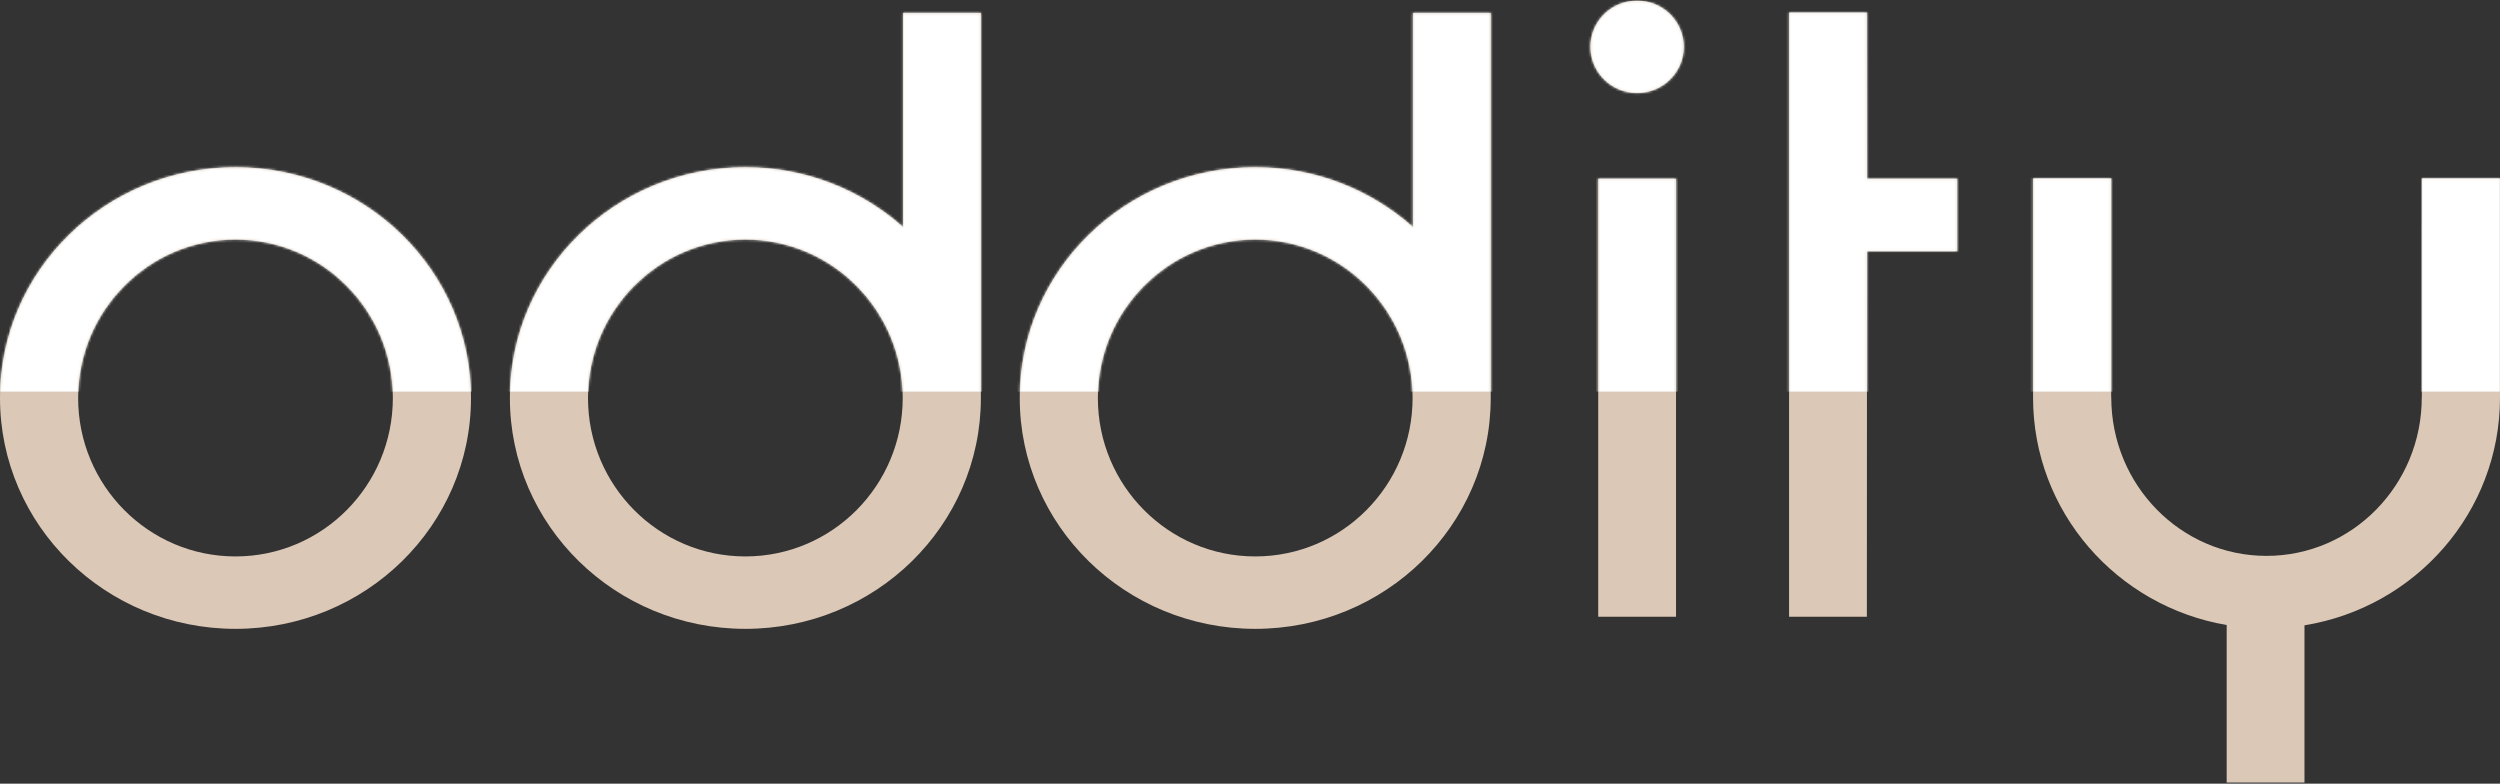 <svg width="1024" height="321" viewBox="0 0 1024 321" fill="none" xmlns="http://www.w3.org/2000/svg">
<rect x="0" y="0" width="1024" height="321" fill="#333333" stroke="none"/>
<path d="M96.46 68.491C43.191 68.491 0 110.815 0 163.028C0 215.241 43.191 257.576 96.46 257.576C149.728 257.576 192.919 215.241 192.919 163.028C192.919 110.815 149.723 68.491 96.46 68.491ZM96.46 227.915C60.868 227.915 32.006 198.863 32.006 163.028C32.006 127.184 60.868 98.132 96.46 98.132C132.057 98.132 160.909 127.184 160.909 163.028C160.909 198.868 132.057 227.915 96.46 227.915Z" fill="#DBC8B6"/>
<path d="M369.892 92.956C352.786 77.8 330.18 68.49 305.311 68.49C252.033 68.49 208.852 110.815 208.852 163.028C208.852 215.241 252.033 257.576 305.311 257.576C358.569 257.576 401.74 215.271 401.766 163.063V5.316H369.892V92.956ZM305.306 227.914C269.704 227.914 240.847 198.862 240.847 163.028C240.847 127.184 269.704 98.132 305.306 98.132C340.893 98.132 369.75 127.184 369.75 163.028C369.75 198.867 340.893 227.914 305.306 227.914Z" fill="#DBC8B6"/>
<path d="M578.733 92.956C561.621 77.8 539.016 68.49 514.147 68.49C460.873 68.49 417.687 110.815 417.687 163.028C417.687 215.241 460.873 257.576 514.147 257.576C567.405 257.576 610.581 215.271 610.602 163.063V5.316H578.733V92.956ZM514.147 227.914C478.55 227.914 449.688 198.862 449.688 163.028C449.688 127.184 478.55 98.132 514.147 98.132C549.739 98.132 578.596 127.184 578.596 163.028C578.596 198.867 549.739 227.914 514.147 227.914Z" fill="#DBC8B6"/>
<path d="M764.668 5.161H732.8V252.617H764.668L764.735 102.906H801.659V73.209H764.735L764.668 5.161Z" fill="#DBC8B6"/>
<path d="M1024 73.058H991.994V92.311H991.984V162.757H991.949C991.949 162.792 991.954 162.812 991.954 162.837C991.954 198.651 963.483 227.688 928.359 227.688C893.251 227.688 864.78 198.646 864.78 162.837C864.78 162.812 864.78 162.792 864.78 162.757H864.74V92.311V73.058H832.739V162.757H832.744C832.744 162.792 832.739 162.812 832.739 162.837C832.739 209.597 867.019 248.332 912.046 256.01V320.539H943.915V256.131C989.319 248.765 1024 209.864 1024 162.837C1024 162.812 1023.99 162.792 1023.99 162.757H1024V73.058Z" fill="#DBC8B6"/>
<path d="M670.558 38.11C681.118 38.11 689.679 29.636 689.679 19.183C689.679 8.73 681.118 0.256 670.558 0.256C659.998 0.256 651.437 8.73 651.437 19.183C651.437 29.636 659.998 38.11 670.558 38.11Z" fill="#DBC8B6"/>
<path d="M686.5 73.209H654.626V252.616H686.5V73.209Z" fill="#DBC8B6"/>
<mask id="mask0_286_360" style="mask-type:alpha" maskUnits="userSpaceOnUse" x="0" y="0" width="1025" height="321">
<path d="M96.46 68.491C43.191 68.491 0 110.815 0 163.028C0 215.241 43.191 257.576 96.46 257.576C149.728 257.576 192.919 215.241 192.919 163.028C192.919 110.815 149.723 68.491 96.46 68.491ZM96.46 227.915C60.868 227.915 32.006 198.863 32.006 163.028C32.006 127.184 60.868 98.132 96.46 98.132C132.057 98.132 160.909 127.184 160.909 163.028C160.909 198.868 132.057 227.915 96.46 227.915Z" fill="black"/>
<path d="M369.892 92.956C352.786 77.8 330.18 68.49 305.311 68.49C252.033 68.49 208.852 110.815 208.852 163.028C208.852 215.241 252.033 257.576 305.311 257.576C358.569 257.576 401.74 215.271 401.766 163.063V5.316H369.892V92.956ZM305.306 227.914C269.704 227.914 240.847 198.862 240.847 163.028C240.847 127.184 269.704 98.132 305.306 98.132C340.893 98.132 369.75 127.184 369.75 163.028C369.75 198.867 340.893 227.914 305.306 227.914Z" fill="black"/>
<path d="M578.733 92.956C561.621 77.8 539.016 68.49 514.147 68.49C460.873 68.49 417.687 110.815 417.687 163.028C417.687 215.241 460.873 257.576 514.147 257.576C567.405 257.576 610.581 215.271 610.602 163.063V5.316H578.733V92.956ZM514.147 227.914C478.55 227.914 449.688 198.862 449.688 163.028C449.688 127.184 478.55 98.132 514.147 98.132C549.739 98.132 578.596 127.184 578.596 163.028C578.596 198.867 549.739 227.914 514.147 227.914Z" fill="black"/>
<path d="M764.668 5.161H732.8V252.617H764.668L764.735 102.906H801.659V73.209H764.735L764.668 5.161Z" fill="black"/>
<path d="M1024 73.058H991.994V92.311H991.984V162.757H991.949C991.949 162.792 991.954 162.812 991.954 162.837C991.954 198.651 963.483 227.688 928.359 227.688C893.251 227.688 864.78 198.646 864.78 162.837C864.78 162.812 864.78 162.792 864.78 162.757H864.74V92.311V73.058H832.739V162.757H832.744C832.744 162.792 832.739 162.812 832.739 162.837C832.739 209.597 867.019 248.332 912.046 256.01V320.539H943.915V256.131C989.319 248.765 1024 209.864 1024 162.837C1024 162.812 1023.99 162.792 1023.99 162.757H1024V73.058Z" fill="black"/>
<path d="M670.558 38.11C681.118 38.11 689.679 29.636 689.679 19.183C689.679 8.73 681.118 0.256 670.558 0.256C659.998 0.256 651.437 8.73 651.437 19.183C651.437 29.636 659.998 38.11 670.558 38.11Z" fill="black"/>
<path d="M686.5 73.209H654.626V252.616H686.5V73.209Z" fill="black"/>
</mask>
<g mask="url(#mask0_286_360)">
<rect x="-65.621" y="0.256" width="1164.86" height="160.141" fill="white"/>
</g>
</svg>
